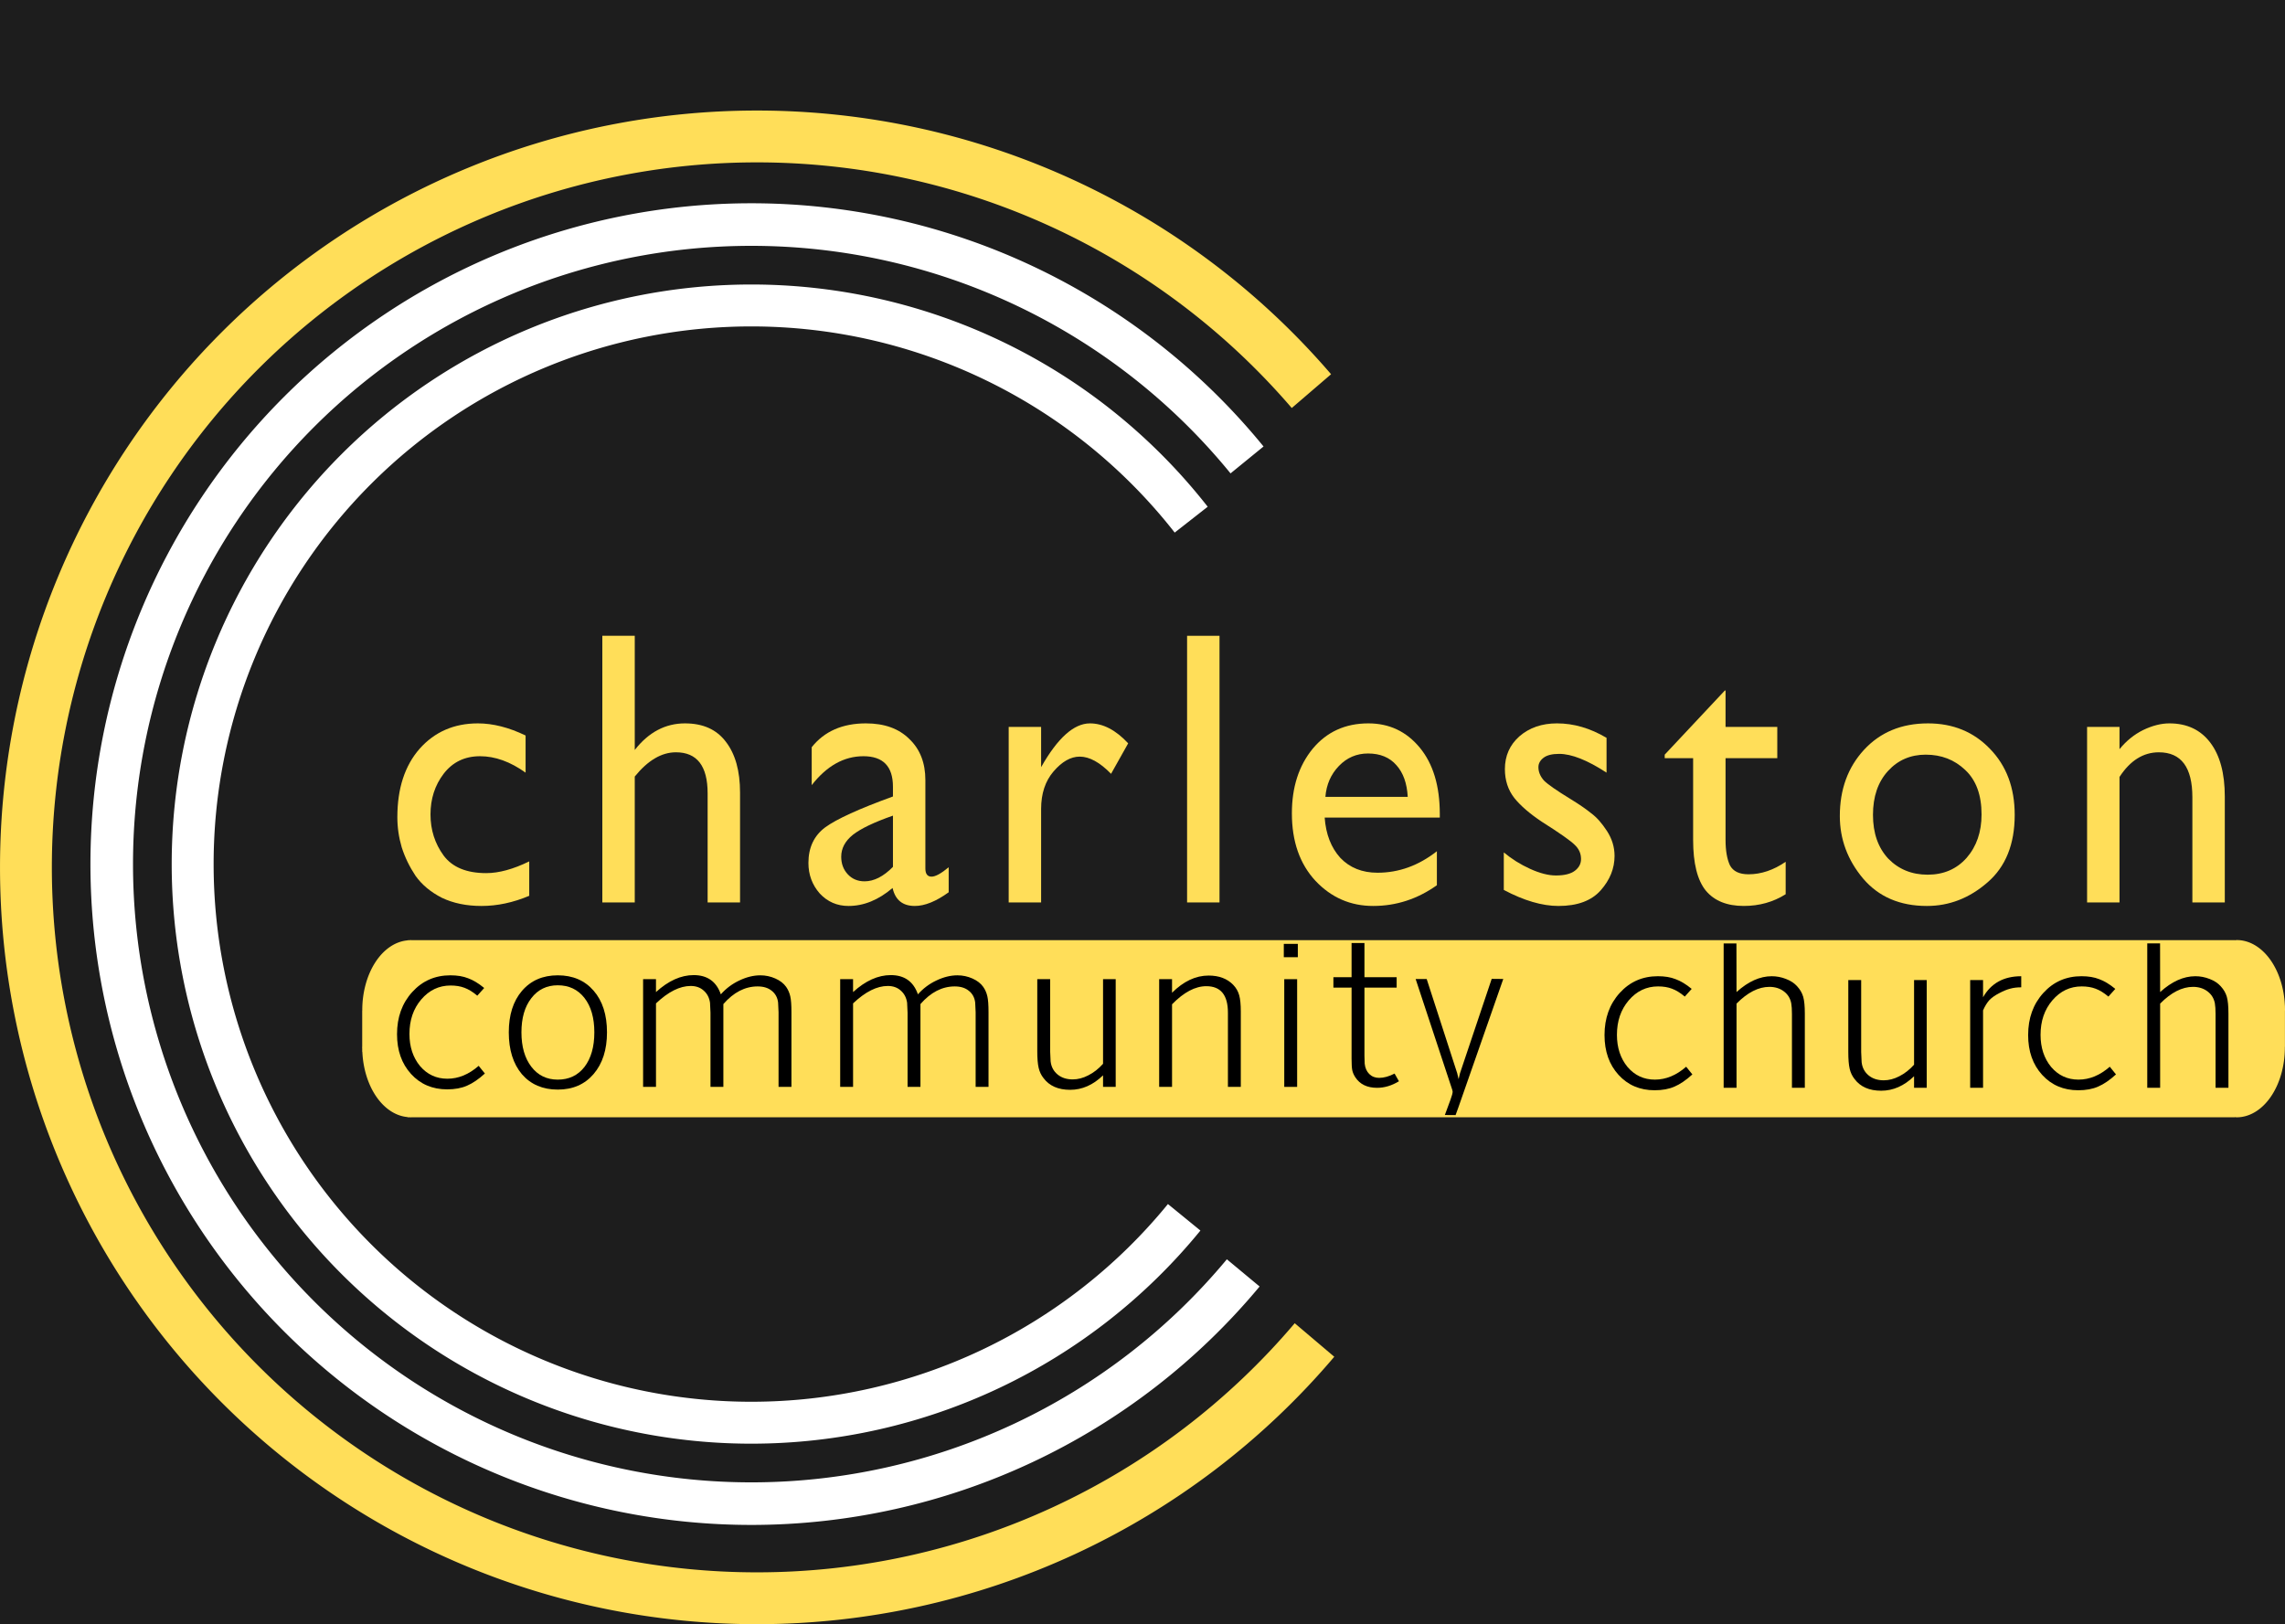 <?xml version="1.0" encoding="UTF-8" standalone="no"?>
<!-- Created with Inkscape (http://www.inkscape.org/) -->

<svg
   version="1.1"
   id="svg10"
   width="203.188"
   height="144.441"
   viewBox="0 0 203.188 144.441"
   sodipodi:docname="ccc-svg.svg"
   xml:space="preserve"
   inkscape:version="1.3.2 (091e20e, 2023-11-25, custom)"
   inkscape:export-filename="logoredraw.svg"
   inkscape:export-xdpi="350"
   inkscape:export-ydpi="350"
   xmlns:inkscape="http://www.inkscape.org/namespaces/inkscape"
   xmlns:sodipodi="http://sodipodi.sourceforge.net/DTD/sodipodi-0.dtd"
   xmlns="http://www.w3.org/2000/svg"
   xmlns:svg="http://www.w3.org/2000/svg"><rect x="0" y="0" width="203.188" height="144.441" fill="#808080" stroke="none"/><defs
     id="defs14" /><sodipodi:namedview
     id="namedview12"
     pagecolor="#ffffff"
     bordercolor="#000000"
     borderopacity="0.25"
     inkscape:showpageshadow="2"
     inkscape:pageopacity="0.0"
     inkscape:pagecheckerboard="0"
     inkscape:deskcolor="#d1d1d1"
     showgrid="false"
     inkscape:zoom="4"
     inkscape:cx="120"
     inkscape:cy="94.125"
     inkscape:window-width="1366"
     inkscape:window-height="705"
     inkscape:window-x="-8"
     inkscape:window-y="-8"
     inkscape:window-maximized="1"
     inkscape:current-layer="layer1" /><g
     inkscape:groupmode="layer"
     id="layer5"
     inkscape:label="bck 1"
     style="display:inline"><rect
       style="opacity:0.772;fill:#000000;stroke:#000000;stroke-width:8.333;stroke-opacity:0"
       id="rect1"
       width="242.5"
       height="208"
       x="-18"
       y="-26" /></g><g
     inkscape:groupmode="layer"
     id="layer2"
     inkscape:label="bck"
     style="display:inline;fill:#000000"
     transform="translate(-252.25,-489.394)"><rect
       style="display:inline;fill:none;stroke-width:0.624"
       id="rect636"
       width="537.07"
       height="278.311"
       x="99.556"
       y="424.879" /><path
       style="opacity:0;fill:#000000;fill-opacity:0;stroke:#000000;stroke-width:7.844;stroke-opacity:0"
       d="m 264.776,493.616 c 17.289,0.056 34.485,1.883 51.774,1.883 2.196,0 4.459,0.533 6.589,0 0.681,-0.17 1.195,-0.804 1.883,-0.941 3.319,-0.664 7.036,0.664 10.355,0 0.688,-0.138 1.195,-0.804 1.883,-0.941 2.894,-0.579 6.452,0 9.413,0 8.472,0 16.944,0 25.416,0"
       id="path1"
       inkscape:export-filename="..\..\..\Hugo\CCC\assets\img\ccc-svg.svg"
       inkscape:export-xdpi="350"
       inkscape:export-ydpi="350" /></g><g
     inkscape:groupmode="layer"
     id="layer4"
     inkscape:label="circles"
     style="fill:none;stroke:#ffffff;stroke-opacity:1"
     transform="translate(-252.25,-489.394)"><path
       id="path643"
       style="opacity:1;fill:none;fill-rule:evenodd;stroke:#ffde59;stroke-width:4.61"
       d="m 369.139,608.562 a 65.001,65.001 0 0 1 -49.582,22.969 65.001,65.001 0 0 1 -65.001,-65.001 65.001,65.001 0 0 1 65.001,-65.001 65.001,65.001 0 0 1 49.308,22.648"
       inkscape:export-filename="..\..\..\Hugo\CCC\assets\img\ccc-svg.svg"
       inkscape:export-xdpi="350"
       inkscape:export-ydpi="350" /><path
       id="path646"
       style="opacity:1;fill:none;fill-opacity:0.059;fill-rule:evenodd;stroke-width:3.786;stroke-dasharray:none"
       d="m 362.801,602.595 a 56.876,56.876 0 0 1 -43.74,20.521 56.876,56.876 0 0 1 -56.876,-56.876 56.876,56.876 0 0 1 56.876,-56.876 56.876,56.876 0 0 1 44.079,20.933" /><path
       id="path649"
       style="display:inline;opacity:1;fill:none;fill-opacity:0.059;fill-rule:evenodd;stroke-width:3.728;stroke-dasharray:none"
       d="m 357.55,597.651 a 49.68,49.68 0 0 1 -38.488,18.268 49.68,49.68 0 0 1 -49.68,-49.68 49.68,49.68 0 0 1 49.68,-49.68 49.68,49.68 0 0 1 39.113,19.049" /></g><g
     inkscape:groupmode="layer"
     id="layer3"
     inkscape:label="Logo"
     style="display:inline"
     transform="translate(-252.25,-489.394)"><g
       inkscape:groupmode="layer"
       inkscape:label="charleston"
       id="g16"
       style="display:inline"><g
         aria-label="charleston"
         transform="matrix(0.478,0,0,0.513,201.152,287.488)"
         id="text227"
         style="font-size:67.776px;font-family:'Gill Sans Nova';-inkscape-font-specification:'Gill Sans Nova';letter-spacing:6.619px;display:inline;fill:#ffde59;stroke-width:1.452"><path
           d="m 195.796,518.982 q 4.202,0 8.879,2.101 v 6.439 q -4.27,-2.847 -8.472,-2.847 -4.27,0 -6.778,3.05 -2.44,2.982 -2.44,7.049 0,3.999 2.44,7.117 2.44,3.05 7.93,3.05 3.524,0 7.998,-2.033 v 5.964 q -4.473,1.762 -8.879,1.762 -4.202,0 -7.388,-1.423 -3.118,-1.491 -4.88,-3.795 -1.694,-2.372 -2.575,-4.948 -0.813,-2.575 -0.813,-5.219 0,-7.455 4.134,-11.861 4.202,-4.405 10.844,-4.405 z"
           id="path516" /><path
           d="m 234.338,518.982 q 5.015,0 7.591,3.185 2.643,3.185 2.643,8.811 v 19.045 h -6.032 v -18.91 q 0,-7.117 -5.897,-7.117 -3.999,0 -7.659,4.202 v 21.824 h -6.032 v -46.223 h 6.032 v 19.791 q 3.863,-4.609 9.353,-4.609 z"
           id="path518" /><path
           d="m 268,518.982 q 5.151,0 8.065,2.711 2.982,2.643 2.982,7.117 v 15.317 q 0,1.423 1.152,1.423 1.084,0 3.185,-1.627 v 4.338 q -3.524,2.372 -6.303,2.372 -3.389,0 -4.134,-3.118 -3.931,3.118 -8.201,3.118 -3.185,0 -5.354,-2.169 -2.101,-2.237 -2.101,-5.287 0,-3.999 3.118,-6.168 3.185,-2.169 12.606,-5.354 v -1.694 q 0,-5.287 -5.49,-5.287 -5.422,0 -9.624,5.015 v -6.574 q 3.524,-4.134 10.099,-4.134 z m -4.609,23.112 q 0,1.83 1.22,3.05 1.22,1.22 3.118,1.22 2.643,0 5.287,-2.508 v -8.879 q -5.219,1.694 -7.455,3.321 -2.169,1.627 -2.169,3.795 z"
           id="path520" /><path
           d="m 309.659,518.982 q 3.66,0 7.117,3.457 l -3.185,5.287 q -3.118,-2.982 -5.829,-2.982 -2.508,0 -4.88,2.575 -2.304,2.508 -2.304,6.507 v 16.199 h -6.032 v -30.432 h 6.032 v 6.981 q 4.609,-7.591 9.082,-7.591 z"
           id="path522" /><path
           d="m 327.732,503.8 h 6.032 v 46.223 h -6.032 z"
           id="path524" /><path
           d="m 361.462,518.982 q 5.829,0 9.556,4.202 3.728,4.202 3.728,11.522 v 0.61 H 353.329 q 0.339,4.338 2.914,6.981 2.643,2.575 6.913,2.575 5.964,0 11.048,-3.728 v 5.897 q -5.422,3.592 -11.861,3.592 -6.303,0 -10.709,-4.338 -4.405,-4.405 -4.405,-11.725 0,-6.778 3.863,-11.183 3.931,-4.405 10.37,-4.405 z m -7.998,12.742 h 15.317 q -0.203,-3.524 -2.101,-5.49 -1.898,-2.033 -5.287,-2.033 -3.185,0 -5.422,2.169 -2.237,2.169 -2.508,5.354 z"
           id="path526" /><path
           d="m 386.855,526.911 q 0,-3.457 2.711,-5.693 2.779,-2.237 6.981,-2.237 4.677,0 9.218,2.508 v 6.032 q -5.354,-3.253 -8.811,-3.253 -1.966,0 -2.914,0.678 -0.949,0.678 -0.949,1.627 0,1.22 1.017,2.304 1.084,1.017 5.015,3.253 2.372,1.356 3.795,2.44 1.491,1.017 2.914,3.05 1.423,2.033 1.423,4.338 0,3.253 -2.575,5.964 -2.575,2.711 -7.862,2.711 -4.541,0 -10.166,-2.779 v -6.507 q 2.169,1.694 4.88,2.847 2.711,1.152 4.812,1.152 2.372,0 3.524,-0.813 1.152,-0.813 1.152,-2.033 0,-1.423 -1.152,-2.44 -1.152,-1.084 -6.1,-3.999 -3.389,-2.101 -5.151,-4.134 -1.762,-2.101 -1.762,-5.015 z"
           id="path528" /><path
           d="m 416.586,524.404 11.183,-11.115 h 0.136 v 6.303 h 9.624 v 5.422 h -9.624 v 14.165 q 0,2.779 0.813,4.405 0.881,1.559 3.457,1.559 3.524,0 6.913,-2.169 v 5.625 q -3.457,2.033 -7.794,2.033 -4.677,0 -7.049,-2.643 -2.372,-2.711 -2.372,-8.811 v -14.165 h -5.287 z"
           id="path530" /><path
           d="m 465.158,524.404 q -4.27,0 -7.049,2.847 -2.779,2.847 -2.779,7.591 0,4.744 2.847,7.591 2.914,2.779 7.32,2.779 4.473,0 7.252,-2.914 2.779,-2.982 2.779,-7.523 0,-5.083 -3.05,-7.726 -2.982,-2.643 -7.32,-2.643 z m 0.407,-5.422 q 6.981,0 11.522,4.405 4.609,4.405 4.609,11.454 0,7.659 -5.083,11.725 -5.015,4.067 -11.251,4.067 -7.523,0 -11.861,-4.744 -4.338,-4.812 -4.338,-10.844 0,-6.913 4.473,-11.454 4.541,-4.609 11.929,-4.609 z"
           id="path532" /><path
           d="m 510.477,518.982 q 4.88,0 7.591,3.321 2.711,3.321 2.711,9.353 v 18.367 h -6.032 v -18.232 q 0,-7.794 -6.235,-7.794 -4.338,0 -7.32,4.27 v 21.756 h -6.032 v -30.432 h 6.032 v 3.863 q 1.898,-2.169 4.405,-3.321 2.575,-1.152 4.88,-1.152 z"
           id="path534" /></g></g></g><g
     inkscape:groupmode="layer"
     id="layer1"
     inkscape:label="edits"
     style="display:inline"
     transform="translate(-252.25,-489.394)"><path
       id="rect331"
       style="fill:#ffde59;stroke-width:0.486"
       d="m 288.751,572.998 a 4.287,6.212 0 0 0 -0.112,0.011 h -0.15 v 0.015 a 4.287,6.212 0 0 0 -4.025,6.186 4.287,6.212 0 0 0 0.002,0.053 h -0.008 v 3.181 a 4.287,6.212 0 0 0 -0.005,0.106 4.287,6.212 0 0 0 0.005,0.106 v 0.275 h 0.013 a 4.287,6.212 0 0 0 4.019,5.805 v 0.019 h 0.199 a 4.287,6.212 0 0 0 0.051,0.005 4.287,6.212 0 0 0 0.141,-0.005 H 450.978 v -0.011 a 4.287,6.212 0 0 0 0.161,0.015 4.287,6.212 0 0 0 4.287,-6.211 4.287,6.212 0 0 0 -9.5e-4,-0.053 h 0.008 v -3.181 a 4.287,6.212 0 0 0 0.005,-0.106 4.287,6.212 0 0 0 -0.005,-0.286 v -0.096 h -0.005 a 4.287,6.212 0 0 0 -4.277,-5.83 4.287,6.212 0 0 0 -0.173,0.017 v -0.006 H 288.863 a 4.287,6.212 0 0 0 -0.112,-0.011 z" /><g
       aria-label="communi"
       transform="matrix(0.499,0,0,0.491,201.152,287.488)"
       id="text245"
       style="font-size:40.982px;font-family:Saxony-Serial-Light;-inkscape-font-specification:Saxony-Serial-Light;display:inline;stroke-width:0.878"><path
         d="m 188.683,590.165 -1.229,1.393 q -1.188,-1.025 -2.295,-1.434 -1.066,-0.41 -2.459,-0.41 -3.115,0 -5.246,2.541 -2.09,2.5 -2.09,6.229 0,3.483 1.885,5.819 1.926,2.295 4.877,2.295 2.951,0 5.574,-2.336 l 1.107,1.393 q -1.68,1.557 -3.197,2.213 -1.475,0.656 -3.524,0.656 -3.934,0 -6.434,-2.787 -2.5,-2.787 -2.5,-7.213 0,-4.59 2.705,-7.623 2.705,-3.033 6.803,-3.033 1.844,0 3.156,0.533 1.352,0.492 2.869,1.762 z"
         id="path501" /><path
         d="m 193.068,598.197 q 0,-4.713 2.336,-7.5 2.377,-2.828 6.393,-2.828 4.016,0 6.393,2.787 2.377,2.787 2.377,7.541 0,4.713 -2.377,7.541 -2.377,2.828 -6.393,2.828 -4.016,0 -6.393,-2.787 -2.336,-2.828 -2.336,-7.582 z m 8.729,-8.524 q -2.951,0 -4.713,2.336 -1.762,2.295 -1.762,6.188 0,3.893 1.762,6.229 1.762,2.336 4.713,2.336 2.992,0 4.754,-2.295 1.762,-2.336 1.762,-6.27 0,-3.934 -1.762,-6.229 -1.762,-2.295 -4.754,-2.295 z"
         id="path503" /><path
         d="m 217.002,608.074 v -19.507 h 2.295 v 2.336 q 3.32,-3.074 6.721,-3.074 3.647,0 4.836,3.483 1.393,-1.598 3.279,-2.5 1.926,-0.943 3.77,-0.943 1.393,0 2.664,0.574 1.27,0.574 1.926,1.516 0.533,0.779 0.738,1.721 0.205,0.902 0.205,2.828 v 13.565 h -2.295 v -13.524 l -0.082,-1.762 q -0.164,-1.352 -1.147,-2.131 -0.943,-0.779 -2.5,-0.779 -3.361,0 -6.106,3.197 v 14.999 h -2.295 v -13.442 l -0.082,-1.803 q -0.205,-1.393 -1.147,-2.213 -0.902,-0.82 -2.295,-0.82 -2.91,0 -6.188,3.156 v 15.122 z"
         id="path505" /><path
         d="m 252.123,608.074 v -19.507 h 2.295 v 2.336 q 3.32,-3.074 6.721,-3.074 3.647,0 4.836,3.483 1.393,-1.598 3.279,-2.5 1.926,-0.943 3.77,-0.943 1.393,0 2.664,0.574 1.27,0.574 1.926,1.516 0.533,0.779 0.738,1.721 0.205,0.902 0.205,2.828 v 13.565 h -2.295 v -13.524 l -0.082,-1.762 q -0.164,-1.352 -1.147,-2.131 -0.943,-0.779 -2.5,-0.779 -3.361,0 -6.106,3.197 v 14.999 h -2.295 v -13.442 l -0.082,-1.803 q -0.205,-1.393 -1.147,-2.213 -0.902,-0.82 -2.295,-0.82 -2.91,0 -6.188,3.156 v 15.122 z"
         id="path507" /><path
         d="m 298.965,605.984 q -2.664,2.623 -5.86,2.623 -3.197,0 -4.754,-2.131 -0.615,-0.779 -0.861,-1.844 -0.246,-1.066 -0.246,-3.033 v -13.032 h 2.295 v 13.032 l 0.082,1.844 q 0.164,1.475 1.229,2.377 1.066,0.902 2.705,0.902 1.393,0 2.787,-0.738 1.434,-0.738 2.623,-2.09 v -15.327 h 2.254 v 19.507 h -2.254 z"
         id="path509" /><path
         d="m 308.965,608.074 v -19.507 h 2.295 v 2.459 q 3.074,-3.115 6.516,-3.115 2.787,0 4.385,1.68 0.779,0.82 1.066,1.885 0.287,1.025 0.287,2.951 v 13.647 h -2.295 v -13.442 q 0,-4.795 -3.852,-4.795 -2.951,0 -6.106,3.279 v 14.958 z"
         id="path511" /><path
         id="path513"
         d="m 331.176,582.173 v 2.414 h 2.499 v -2.414 z m 0.082,6.394 v 19.508 h 2.295 v -19.508 z"
         style="display:inline" /></g><g
       aria-label="t"
       transform="matrix(0.499,0,0,0.491,201.152,287.488)"
       id="text300"
       style="font-size:40.982px;font-family:Saxony-Serial-Light;-inkscape-font-specification:Saxony-Serial-Light;display:inline;stroke-width:0.878"><path
         d="m 340.015,590.092 v -1.885 h 3.238 v -6.188 h 2.295 v 6.188 h 5.737 v 1.885 h -5.737 v 12.335 l 0.041,1.434 q 0.123,1.188 0.82,1.885 0.697,0.697 1.762,0.697 1.27,0 2.746,-0.779 l 0.779,1.393 q -1.926,1.188 -3.893,1.188 -2.664,0 -3.893,-1.926 -0.41,-0.656 -0.533,-1.27 -0.123,-0.615 -0.123,-2.09 v -12.868 z"
         id="path359"
         style="display:inline" /></g><g
       aria-label="y"
       transform="matrix(0.463,0,0,0.529,201.764,287.488)"
       id="text304"
       style="font-size:38.061px;font-family:Saxony-Serial-Light;-inkscape-font-specification:Saxony-Serial-Light;word-spacing:1.493px;display:inline;stroke-width:0.816"><path
         d="m 380.927,546.266 2.121,10e-4 5.863,15.839 0.266,0.99 0.266,-0.99 6.09,-15.871 2.222,0.019 -8.655,21.676 c -0.156,0.386 -0.506,1.211 -0.506,1.211 -2.076,-0.002 -0.022,-0.011 -2.059,-0.014 0,0 0.801,-1.882 1.08,-2.567 0.279,-0.66 0.419,-1.116 0.419,-1.37 l -0.076,-0.304 z"
         id="path409"
         sodipodi:nodetypes="cccccccccccccc" /></g><g
       aria-label=" church"
       transform="matrix(0.499,0,0,0.491,201.152,287.488)"
       id="text444"
       style="font-size:40.982px;font-family:Saxony-Serial-Light;-inkscape-font-specification:Saxony-Serial-Light;word-spacing:1.608px;display:inline;stroke-width:0.878"><path
         d="m 403.86,590.328 -1.229,1.393 q -1.188,-1.025 -2.295,-1.434 -1.066,-0.41 -2.459,-0.41 -3.115,0 -5.246,2.541 -2.09,2.5 -2.09,6.229 0,3.483 1.885,5.819 1.926,2.295 4.877,2.295 2.951,0 5.574,-2.336 l 1.107,1.393 q -1.68,1.557 -3.197,2.213 -1.475,0.656 -3.524,0.656 -3.934,0 -6.434,-2.787 -2.5,-2.787 -2.5,-7.213 0,-4.59 2.705,-7.623 2.705,-3.033 6.803,-3.033 1.844,0 3.156,0.533 1.352,0.492 2.869,1.762 z"
         id="path719" /><path
         d="m 409.557,608.237 v -26.14 h 2.279 l 0.015,8.805 c 2.076,-1.912 4.166,-2.869 6.27,-2.869 0.874,0 1.721,0.164 2.541,0.492 0.847,0.328 1.516,0.779 2.008,1.352 0.519,0.574 0.874,1.202 1.066,1.885 0.191,0.683 0.287,1.694 0.287,3.033 v 13.442 h -2.295 v -13.36 c 0,-0.82 -0.041,-1.462 -0.123,-1.926 -0.164,-0.902 -0.601,-1.626 -1.311,-2.172 -0.71,-0.546 -1.571,-0.82 -2.582,-0.82 -1.94,0 -3.893,1.011 -5.86,3.033 v 15.245 z"
         id="path721"
         sodipodi:nodetypes="ccccsccssccscssccc" /><path
         d="m 443.49,606.147 q -2.664,2.623 -5.86,2.623 -3.197,0 -4.754,-2.131 -0.615,-0.779 -0.861,-1.844 -0.246,-1.066 -0.246,-3.033 v -13.032 h 2.295 v 13.032 l 0.082,1.844 q 0.164,1.475 1.229,2.377 1.066,0.902 2.705,0.902 1.393,0 2.787,-0.738 1.434,-0.738 2.623,-2.09 v -15.327 h 2.254 v 19.507 h -2.254 z"
         id="path723" /><path
         d="m 453.489,608.237 v -19.507 h 2.295 v 3.115 q 2.131,-3.811 6.803,-3.811 v 2.008 q -1.107,0 -1.967,0.246 -0.82,0.205 -1.967,0.82 -1.107,0.574 -1.762,1.27 -0.615,0.697 -1.107,1.844 v 14.016 z"
         id="path725" /><path
         d="m 479.349,590.328 -1.229,1.393 q -1.188,-1.025 -2.295,-1.434 -1.066,-0.41 -2.459,-0.41 -3.115,0 -5.246,2.541 -2.09,2.5 -2.09,6.229 0,3.483 1.885,5.819 1.926,2.295 4.877,2.295 2.951,0 5.574,-2.336 l 1.107,1.393 q -1.68,1.557 -3.197,2.213 -1.475,0.656 -3.524,0.656 -3.934,0 -6.434,-2.787 -2.5,-2.787 -2.5,-7.213 0,-4.59 2.705,-7.623 2.705,-3.033 6.803,-3.033 1.844,0 3.156,0.533 1.352,0.492 2.869,1.762 z"
         id="path727" /><path
         d="m 485.045,608.237 v -26.147 h 2.284 l 0.011,8.811 c 2.076,-1.912 4.166,-2.869 6.27,-2.869 0.874,0 1.721,0.164 2.541,0.492 0.847,0.328 1.516,0.779 2.008,1.352 0.519,0.574 0.874,1.202 1.066,1.885 0.191,0.683 0.287,1.694 0.287,3.033 v 13.442 h -2.295 v -13.36 c 0,-0.82 -0.041,-1.462 -0.123,-1.926 -0.164,-0.902 -0.601,-1.626 -1.311,-2.172 -0.71,-0.546 -1.571,-0.82 -2.582,-0.82 -1.94,0 -3.893,1.011 -5.86,3.033 v 15.245 z"
         id="path729"
         sodipodi:nodetypes="ccccsccssccscssccc" /></g></g></svg>

